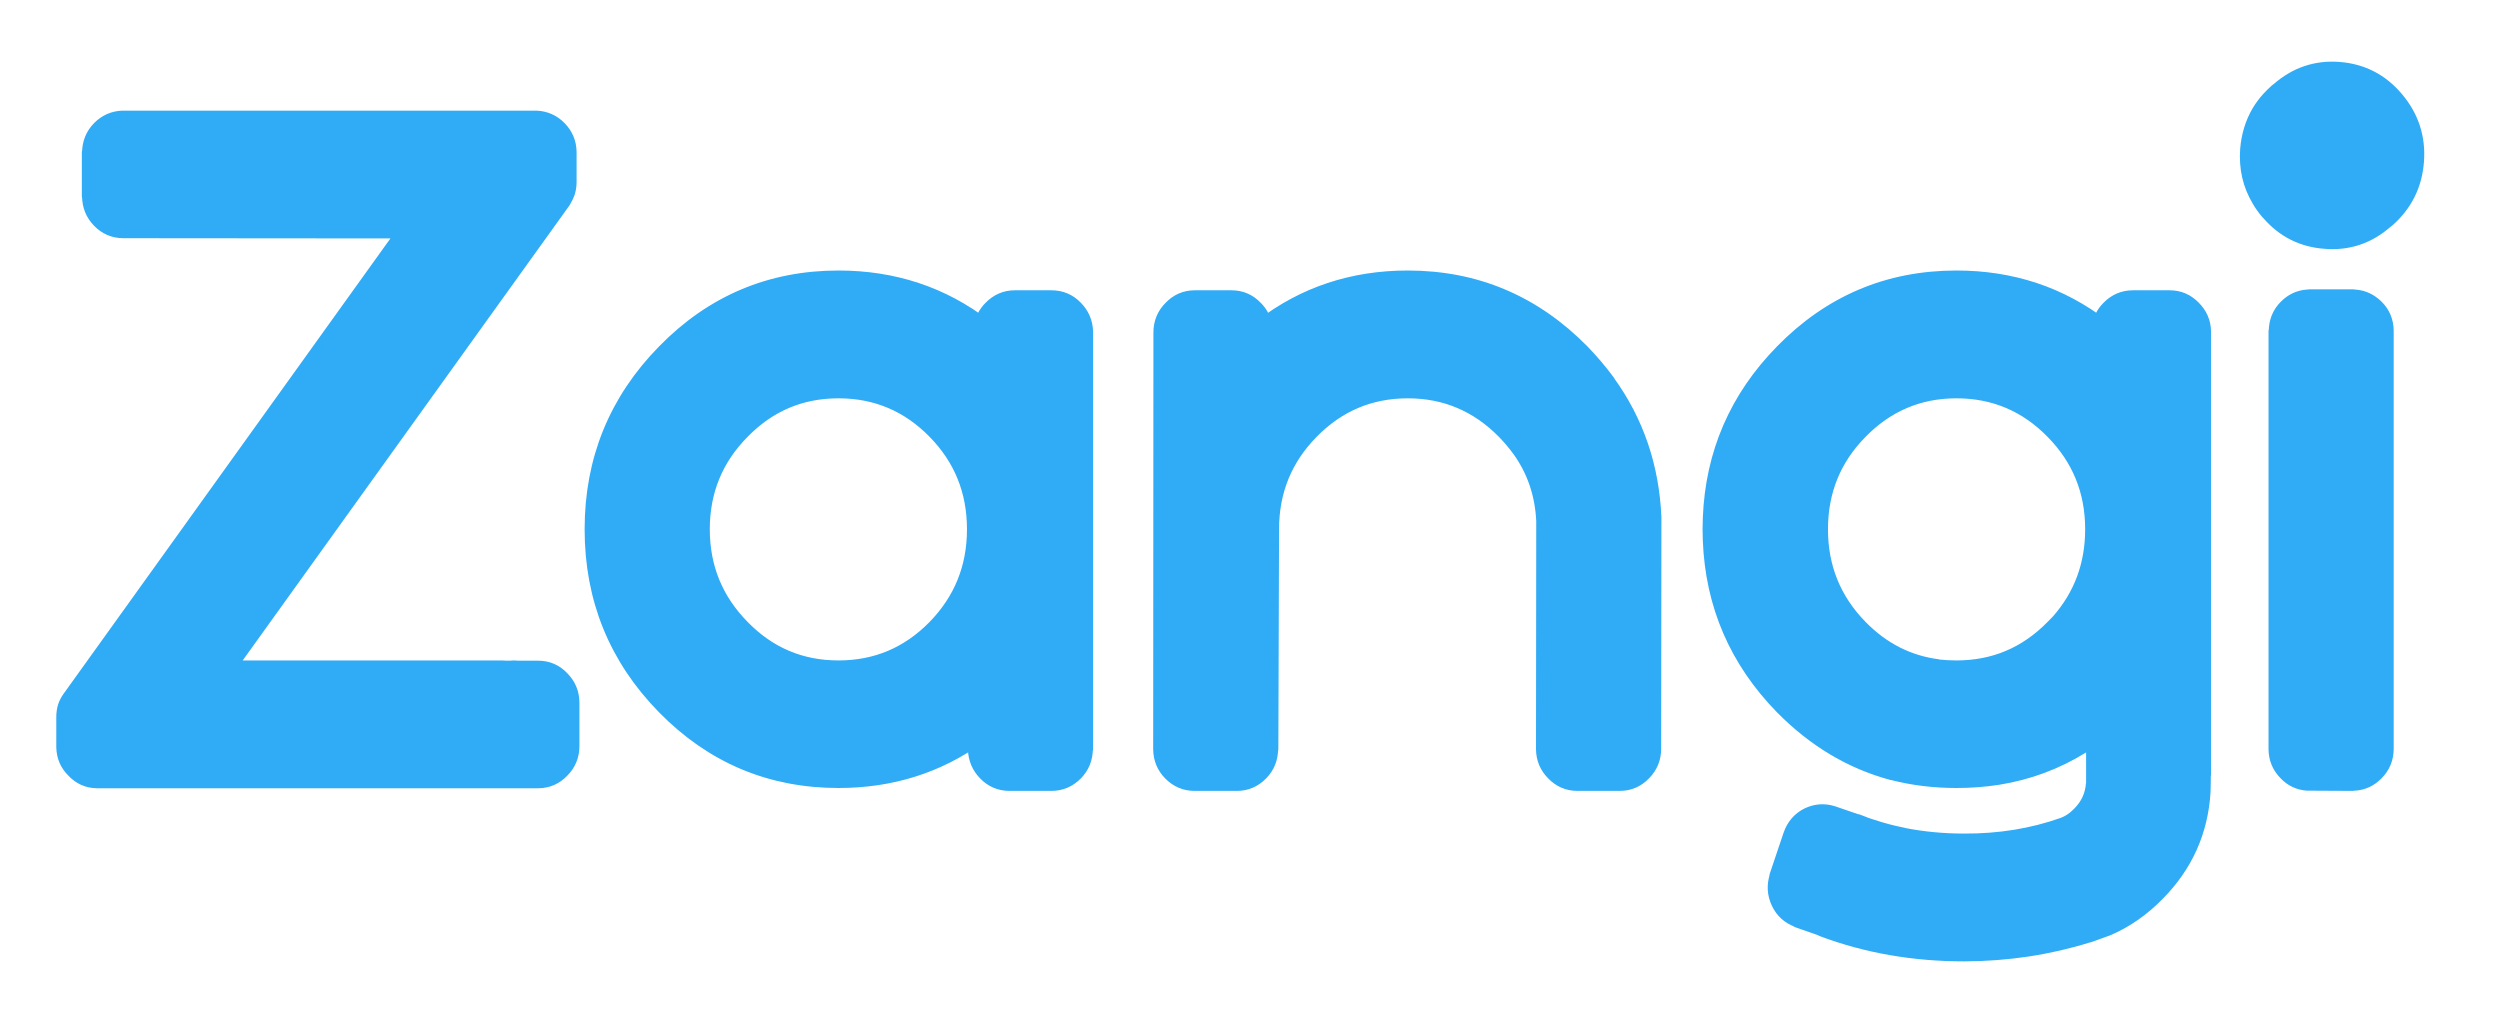 <?xml version="1.0" encoding="UTF-8" standalone="no"?>
<!DOCTYPE svg PUBLIC "-//W3C//DTD SVG 1.1//EN" "http://www.w3.org/Graphics/SVG/1.1/DTD/svg11.dtd">
<svg width="100%" height="100%" viewBox="0 0 68 28" version="1.1" xmlns="http://www.w3.org/2000/svg" xmlns:xlink="http://www.w3.org/1999/xlink" xml:space="preserve" xmlns:serif="http://www.serif.com/" style="fill-rule:evenodd;clip-rule:evenodd;stroke-linecap:round;stroke-linejoin:round;">
    <g transform="matrix(1,0,0,1,-1590,0)">
        <g id="Zangi_Logo_2" transform="matrix(0.248,0,0,0.233,1414.79,3.967)">
            <rect x="706" y="-17" width="274" height="120" style="fill:none;"/>
            <g id="Layer0_0_FILL" transform="matrix(0.519,0,0,0.563,343.501,-372.987)">
                <path d="M1197.1,694.3C1196.97,694.267 1196.83,694.25 1196.7,694.25L1187.45,694.25C1187.28,694.25 1187.12,694.267 1186.95,694.3C1185.35,694.433 1183.97,695.083 1182.8,696.25C1181.5,697.517 1180.85,699.1 1180.85,701L1180.8,701L1180.8,787.65C1180.83,789.45 1181.5,790.983 1182.8,792.25C1183.93,793.417 1185.32,794.067 1186.95,794.2L1196.6,794.25C1196.8,794.25 1196.97,794.233 1197.1,794.2C1198.7,794.067 1200.08,793.417 1201.25,792.25C1202.58,790.95 1203.25,789.367 1203.25,787.5L1203.25,700.8C1203.22,699 1202.57,697.483 1201.3,696.25C1200.1,695.083 1198.7,694.433 1197.1,694.3M1192.1,695.85L1192.35,696.2C1192.25,696.1 1192.15,696 1192.05,695.9C1191.95,696 1191.85,696.117 1191.75,696.25L1192,695.85L1192.05,695.9C1192.08,695.9 1192.1,695.883 1192.1,695.85M1192,792.55C1192.1,792.45 1192.2,792.35 1192.3,792.25L1192.05,792.6C1192.02,792.6 1192,792.583 1192,792.55C1191.97,792.583 1191.93,792.6 1191.9,792.6L1191.65,792.25C1191.75,792.35 1191.87,792.45 1192,792.55M1209.65,665.7C1210.02,660.933 1208.63,656.733 1205.5,653.1C1202.4,649.467 1198.47,647.467 1193.7,647.1C1188.97,646.733 1184.78,648.117 1181.15,651.25L1180.8,651.5C1180.2,652.033 1179.65,652.567 1179.15,653.1C1178.38,653.933 1177.72,654.817 1177.15,655.75C1175.82,657.983 1175.03,660.5 1174.8,663.3C1174.53,667.033 1175.32,670.4 1177.15,673.4C1177.65,674.267 1178.25,675.1 1178.95,675.9C1179.02,675.967 1179.08,676.033 1179.15,676.1C1182.22,679.6 1186.08,681.517 1190.75,681.85C1195.48,682.25 1199.67,680.883 1203.3,677.75L1203.65,677.5C1207.28,674.367 1209.28,670.433 1209.65,665.7M1076.35,705.5C1066.82,715.033 1061.78,726.433 1061.25,739.7C1061.22,740.467 1061.2,741.233 1061.2,742C1061.2,742.767 1061.22,743.533 1061.25,744.3C1061.78,757.567 1066.82,768.983 1076.35,778.55C1083.12,785.283 1090.8,789.783 1099.4,792.05L1099.5,792.05C1103.73,793.117 1108.18,793.65 1112.85,793.65C1115.85,793.65 1118.77,793.433 1121.6,793C1127.93,792 1133.78,789.867 1139.15,786.6C1140.22,785.967 1141.25,785.3 1142.25,784.6L1142.25,794.95L1142.2,794.95C1142,797.383 1141,799.5 1139.2,801.3C1138.1,802.433 1136.87,803.25 1135.5,803.75C1128.97,806.017 1121.97,807.133 1114.5,807.1C1110.03,807.1 1105.73,806.7 1101.6,805.9C1101.57,805.9 1101.53,805.9 1101.5,805.9L1101.45,805.85C1099.22,805.417 1097.03,804.85 1094.9,804.15L1094.25,803.95C1093.98,803.85 1093.68,803.75 1093.35,803.65L1093,803.5C1092.6,803.367 1092.2,803.217 1091.8,803.05L1091.8,803.1L1086.6,801.35C1084.9,800.817 1083.23,800.933 1081.6,801.7C1079.97,802.5 1078.83,803.8 1078.2,805.6L1075.3,814.05L1075.35,814.05C1074.75,815.817 1074.85,817.533 1075.65,819.2C1076.45,820.867 1077.75,822 1079.55,822.6L1079.5,822.65L1084.75,824.45L1084.7,824.5C1093.93,827.9 1103.87,829.6 1114.5,829.6C1123.57,829.567 1132.23,828.283 1140.5,825.75C1140.57,825.717 1140.65,825.7 1140.75,825.7C1141.35,825.5 1141.97,825.283 1142.6,825.05C1143.3,824.817 1144,824.567 1144.7,824.3C1148.47,822.7 1151.92,820.333 1155.05,817.2C1160.88,811.4 1164.05,804.467 1164.55,796.4C1164.58,795.667 1164.6,794.917 1164.6,794.15C1164.6,793.683 1164.6,793.233 1164.6,792.8L1164.65,792.8L1164.65,701C1164.62,699.233 1163.95,697.717 1162.65,696.45C1161.35,695.117 1159.77,694.45 1157.9,694.45L1150.15,694.45C1148.28,694.45 1146.68,695.117 1145.35,696.45C1144.25,697.517 1143.62,698.8 1143.45,700.3C1134.62,693.667 1124.42,690.35 1112.85,690.35C1098.58,690.35 1086.42,695.4 1076.35,705.5M1112.85,712.85C1120.92,712.85 1127.8,715.7 1133.5,721.4C1139.2,727.067 1142.05,733.933 1142.05,742C1142.05,749.5 1139.6,755.983 1134.7,761.45L1133.5,762.65C1127.8,768.35 1120.92,771.2 1112.85,771.2C1111.55,771.2 1110.28,771.133 1109.05,771L1109,771C1108.97,770.967 1108.93,770.95 1108.9,770.95C1102.53,770.15 1096.98,767.383 1092.25,762.65C1086.55,756.95 1083.7,750.067 1083.7,742C1083.7,733.933 1086.55,727.067 1092.25,721.4C1097.95,715.7 1104.82,712.85 1112.85,712.85M1154.6,696.1L1154.25,696.45L1154.55,696.05L1154.6,696.1M1078.35,810.35C1078.42,810.483 1078.48,810.6 1078.55,810.7L1078.3,810.35L1078.35,810.35M966.35,700.3C966.15,698.8 965.5,697.517 964.4,696.45C963.1,695.117 961.517,694.45 959.65,694.45L951.9,694.45C950.033,694.45 948.45,695.117 947.15,696.45C945.817,697.75 945.15,699.333 945.15,701.2L945.1,787.65C945.133,789.45 945.783,790.983 947.05,792.25C948.383,793.583 949.983,794.25 951.85,794.25L960.8,794.25C962.633,794.25 964.217,793.583 965.55,792.25C966.85,790.95 967.5,789.367 967.5,787.5L967.55,787.5L967.7,742.35C967.7,742.217 967.7,742.1 967.7,742C967.7,733.933 970.55,727.067 976.25,721.4C981.95,715.7 988.833,712.85 996.9,712.85C1004.93,712.85 1011.82,715.7 1017.55,721.4C1018.72,722.567 1019.78,723.8 1020.75,725.1L1020.8,725.15C1024.03,729.55 1025.78,734.583 1026.05,740.25L1026,787.65C1026.03,789.45 1026.7,790.983 1028,792.25C1029.3,793.583 1030.88,794.25 1032.75,794.25L1041.7,794.25C1043.57,794.25 1045.15,793.583 1046.45,792.25C1047.78,790.95 1048.45,789.367 1048.45,787.5L1048.5,739.65C1048.5,739.617 1048.5,739.583 1048.5,739.55L1048.5,739.5C1048.03,729.133 1044.82,719.9 1038.85,711.8L1038.85,711.75C1037.22,709.583 1035.42,707.5 1033.45,705.5C1023.32,695.4 1011.13,690.35 996.9,690.35C985.333,690.35 975.15,693.667 966.35,700.3M956,696.45L956.3,696.05L956.3,696.1L956.4,696.05L956.7,696.45L956.3,696.1L956,696.45M840.1,705.5C830,715.6 824.95,727.767 824.95,742C824.95,756.267 830,768.45 840.1,778.55C850.167,788.617 862.333,793.65 876.6,793.65C887.633,793.65 897.417,790.633 905.95,784.6L905.95,787.65C906.017,789.45 906.683,790.983 907.95,792.25C909.25,793.583 910.85,794.25 912.75,794.25L921.6,794.25C923.467,794.25 925.067,793.583 926.4,792.25C927.7,790.95 928.35,789.367 928.35,787.5L928.4,787.5L928.4,701C928.333,699.233 927.667,697.717 926.4,696.45C925.1,695.117 923.5,694.45 921.6,694.45L913.85,694.45C912.017,694.45 910.433,695.117 909.1,696.45C908,697.517 907.367,698.8 907.2,700.3C898.367,693.667 888.167,690.35 876.6,690.35C862.333,690.35 850.167,695.4 840.1,705.5M856,721.4C861.667,715.7 868.533,712.85 876.6,712.85C884.667,712.85 891.55,715.7 897.25,721.4C902.917,727.067 905.75,733.933 905.75,742C905.75,750.067 902.917,756.95 897.25,762.65C891.55,768.35 884.667,771.2 876.6,771.2C868.533,771.2 861.667,768.35 856,762.65C850.267,756.95 847.4,750.067 847.4,742C847.4,733.933 850.267,727.067 856,721.4M918.3,696.1L918.4,696.05L918.65,696.45L918.3,696.1L918,696.45L918.25,696.05L918.3,696.1M917.2,792.55C917.3,792.45 917.4,792.35 917.5,792.25L917.2,792.6L917.2,792.55C917.167,792.583 917.133,792.6 917.1,792.6L916.85,792.25C916.95,792.35 917.067,792.45 917.2,792.55M718.75,663.95L718.7,663.95L718.7,672.9L718.75,672.9C718.75,674.767 719.4,676.35 720.7,677.65C722,678.983 723.6,679.65 725.5,679.65L785.85,679.7L714.45,777.3C714.083,777.8 713.8,778.333 713.6,778.9C713.4,779.533 713.3,780.2 713.3,780.9L713.3,787.15C713.333,788.95 714,790.467 715.3,791.7C716.533,793 718.05,793.667 719.85,793.7L813.25,793.7C815.05,793.667 816.583,793 817.85,791.7C819.183,790.4 819.85,788.817 819.85,786.95L819.85,778C819.85,776.133 819.183,774.55 817.85,773.25C816.583,771.917 815,771.25 813.1,771.25L808.85,771.25C808.583,771.217 808.333,771.2 808.1,771.2L807.95,771.2C807.683,771.2 807.417,771.217 807.15,771.25L806.3,771.25C806.033,771.217 805.767,771.2 805.5,771.2L746.75,771.2L818.15,673.65L818.15,673.6C818.483,673.1 818.75,672.567 818.95,672C819.15,671.367 819.25,670.7 819.25,670L819.25,663.75C819.217,661.983 818.567,660.467 817.3,659.2C816.033,657.933 814.5,657.267 812.7,657.2L725.3,657.2C723.5,657.267 721.967,657.933 720.7,659.2C719.4,660.5 718.75,662.083 718.75,663.95M720.35,668.45L720.4,668.4L720.35,668.35L720.7,668.1C720.6,668.2 720.5,668.3 720.4,668.4C720.5,668.5 720.6,668.617 720.7,668.75L720.35,668.45Z" style="fill:rgb(48,171,246);fill-rule:nonzero;"/>
            </g>
            <g id="Layer0_0_1_STROKES" transform="matrix(0.519,0,0,0.563,343.501,-372.987)">
                <path d="M818.15,673.65L746.75,771.2L805.5,771.2C805.767,771.2 806.033,771.217 806.3,771.25L807.15,771.25C807.417,771.217 807.683,771.2 807.95,771.2L808.1,771.2C808.333,771.2 808.583,771.217 808.85,771.25L813.1,771.25C815,771.25 816.583,771.917 817.85,773.25C819.183,774.55 819.85,776.133 819.85,778L819.85,786.95C819.85,788.817 819.183,790.4 817.85,791.7C816.583,793 815.05,793.667 813.25,793.7L719.85,793.7C718.05,793.667 716.533,793 715.3,791.7C714,790.467 713.333,788.95 713.3,787.15L713.3,780.9C713.3,780.2 713.4,779.533 713.6,778.9C713.8,778.333 714.083,777.8 714.45,777.3L785.85,679.7L725.5,679.65C723.6,679.65 722,678.983 720.7,677.65C719.4,676.35 718.75,674.767 718.75,672.9L718.7,672.9L718.7,663.95L718.75,663.95C718.75,662.083 719.4,660.5 720.7,659.2C721.967,657.933 723.5,657.267 725.3,657.2L812.7,657.2C814.5,657.267 816.033,657.933 817.3,659.2C818.567,660.467 819.217,661.983 819.25,663.75L819.25,670C819.25,670.7 819.15,671.367 818.95,672C818.75,672.567 818.483,673.1 818.15,673.6L818.15,673.65ZM905.75,742C905.75,750.067 902.917,756.95 897.25,762.65C891.55,768.35 884.667,771.2 876.6,771.2C868.533,771.2 861.667,768.35 856,762.65C850.267,756.95 847.4,750.067 847.4,742C847.4,733.933 850.267,727.067 856,721.4C861.667,715.7 868.533,712.85 876.6,712.85C884.667,712.85 891.55,715.7 897.25,721.4C902.917,727.067 905.75,733.933 905.75,742ZM921.6,694.45C923.5,694.45 925.1,695.117 926.4,696.45C927.667,697.717 928.333,699.233 928.4,701L928.4,787.5L928.35,787.5C928.35,789.367 927.7,790.95 926.4,792.25C925.067,793.583 923.467,794.25 921.6,794.25L912.75,794.25C910.85,794.25 909.25,793.583 907.95,792.25C906.683,790.983 906.017,789.45 905.95,787.65L905.95,784.6C897.417,790.633 887.633,793.65 876.6,793.65C862.333,793.65 850.167,788.617 840.1,778.55C830,768.45 824.95,756.267 824.95,742C824.95,727.767 830,715.6 840.1,705.5C850.167,695.4 862.333,690.35 876.6,690.35C888.167,690.35 898.367,693.667 907.2,700.3C907.367,698.8 908,697.517 909.1,696.45C910.433,695.117 912.017,694.45 913.85,694.45L921.6,694.45ZM1032.75,794.25C1030.88,794.25 1029.3,793.583 1028,792.25C1026.7,790.983 1026.03,789.45 1026,787.65L1026.05,740.25C1025.78,734.583 1024.03,729.55 1020.8,725.15L1020.75,725.1C1019.78,723.8 1018.72,722.567 1017.55,721.4C1011.82,715.7 1004.93,712.85 996.9,712.85C988.833,712.85 981.95,715.7 976.25,721.4C970.55,727.067 967.7,733.933 967.7,742C967.7,742.1 967.7,742.217 967.7,742.35L967.55,787.5L967.5,787.5C967.5,789.367 966.85,790.95 965.55,792.25C964.217,793.583 962.633,794.25 960.8,794.25L951.85,794.25C949.983,794.25 948.383,793.583 947.05,792.25C945.783,790.983 945.133,789.45 945.1,787.65L945.15,701.2C945.15,699.333 945.817,697.75 947.15,696.45C948.45,695.117 950.033,694.45 951.9,694.45L959.65,694.45C961.517,694.45 963.1,695.117 964.4,696.45C965.5,697.517 966.15,698.8 966.35,700.3C975.15,693.667 985.333,690.35 996.9,690.35C1011.13,690.35 1023.32,695.4 1033.45,705.5C1035.42,707.5 1037.22,709.583 1038.85,711.75L1038.85,711.8C1044.82,719.9 1048.03,729.133 1048.5,739.5L1048.5,739.65L1048.45,787.5C1048.45,789.367 1047.78,790.95 1046.45,792.25C1045.15,793.583 1043.57,794.25 1041.7,794.25L1032.75,794.25ZM1142.05,742C1142.05,749.5 1139.6,755.983 1134.7,761.45L1133.5,762.65C1127.8,768.35 1120.92,771.2 1112.85,771.2C1111.55,771.2 1110.28,771.133 1109.05,771L1109,771C1108.97,770.967 1108.93,770.95 1108.9,770.95C1102.53,770.15 1096.98,767.383 1092.25,762.65C1086.55,756.95 1083.7,750.067 1083.7,742C1083.7,733.933 1086.55,727.067 1092.25,721.4C1097.95,715.7 1104.82,712.85 1112.85,712.85C1120.92,712.85 1127.8,715.7 1133.5,721.4C1139.2,727.067 1142.05,733.933 1142.05,742ZM1079.5,822.65L1079.55,822.6C1077.75,822 1076.45,820.867 1075.65,819.2C1074.85,817.533 1074.75,815.817 1075.35,814.05L1075.3,814.05L1078.2,805.6C1078.83,803.8 1079.97,802.5 1081.6,801.7C1083.23,800.933 1084.9,800.817 1086.6,801.35L1091.8,803.1L1091.8,803.05C1092.2,803.217 1092.6,803.367 1093,803.5L1093.35,803.65C1093.68,803.75 1093.98,803.85 1094.25,803.95L1094.9,804.15C1097.03,804.85 1099.22,805.417 1101.45,805.85L1101.5,805.9C1101.53,805.9 1101.57,805.9 1101.6,805.9C1105.73,806.7 1110.03,807.1 1114.5,807.1C1121.97,807.133 1128.97,806.017 1135.5,803.75C1136.87,803.25 1138.1,802.433 1139.2,801.3C1141,799.5 1142,797.383 1142.2,794.95L1142.25,794.95L1142.25,794.15L1142.25,784.6C1141.25,785.3 1140.22,785.967 1139.15,786.6C1133.78,789.867 1127.93,792 1121.6,793C1118.77,793.433 1115.85,793.65 1112.85,793.65C1108.18,793.65 1103.73,793.117 1099.5,792.05L1099.4,792.05C1090.8,789.783 1083.12,785.283 1076.35,778.55C1066.82,768.983 1061.78,757.567 1061.25,744.3C1061.22,743.533 1061.2,742.767 1061.2,742C1061.2,741.233 1061.22,740.467 1061.25,739.7C1061.78,726.433 1066.82,715.033 1076.35,705.5C1086.42,695.4 1098.58,690.35 1112.85,690.35C1124.42,690.35 1134.62,693.667 1143.45,700.3C1143.62,698.8 1144.25,697.517 1145.35,696.45C1146.68,695.117 1148.28,694.45 1150.15,694.45L1157.9,694.45C1159.77,694.45 1161.35,695.117 1162.65,696.45C1163.95,697.717 1164.62,699.233 1164.65,701L1164.65,792.8L1164.6,792.8C1164.6,793.233 1164.6,793.683 1164.6,794.15C1164.6,794.917 1164.58,795.667 1164.55,796.4C1164.05,804.467 1160.88,811.4 1155.05,817.2C1151.92,820.333 1148.47,822.7 1144.7,824.3C1144,824.567 1143.3,824.817 1142.6,825.05C1141.97,825.283 1141.35,825.5 1140.75,825.7C1140.65,825.7 1140.57,825.717 1140.5,825.75C1132.23,828.283 1123.57,829.567 1114.5,829.6C1103.87,829.6 1093.93,827.9 1084.7,824.5L1084.75,824.45L1079.5,822.65ZM1181.15,651.25L1180.8,651.5C1180.2,652.033 1179.65,652.567 1179.15,653.1C1178.38,653.933 1177.72,654.817 1177.15,655.75C1175.82,657.983 1175.03,660.5 1174.8,663.3C1174.53,667.033 1175.32,670.4 1177.15,673.4C1177.65,674.267 1178.25,675.1 1178.95,675.9C1179.02,675.967 1179.08,676.033 1179.15,676.1C1182.22,679.6 1186.08,681.517 1190.75,681.85C1195.48,682.25 1199.67,680.883 1203.3,677.75L1203.65,677.5C1207.28,674.367 1209.28,670.433 1209.65,665.7C1210.02,660.933 1208.63,656.733 1205.5,653.1C1202.4,649.467 1198.47,647.467 1193.7,647.1C1188.97,646.733 1184.78,648.117 1181.15,651.25ZM1187.45,694.25L1196.7,694.25C1196.83,694.25 1196.97,694.267 1197.1,694.3C1198.7,694.433 1200.1,695.083 1201.3,696.25C1202.57,697.483 1203.22,699 1203.25,700.8L1203.25,787.5C1203.25,789.367 1202.58,790.95 1201.25,792.25C1200.08,793.417 1198.7,794.067 1197.1,794.2C1196.97,794.233 1196.8,794.25 1196.6,794.25L1186.95,794.2C1185.32,794.067 1183.93,793.417 1182.8,792.25C1181.5,790.983 1180.83,789.45 1180.8,787.65L1180.8,701L1180.85,701C1180.85,699.1 1181.5,697.517 1182.8,696.25C1183.97,695.083 1185.35,694.433 1186.95,694.3C1187.12,694.267 1187.28,694.25 1187.45,694.25Z" style="fill:none;stroke:rgb(48,171,246);stroke-width:4px;"/>
            </g>
        </g>
    </g>
</svg>
